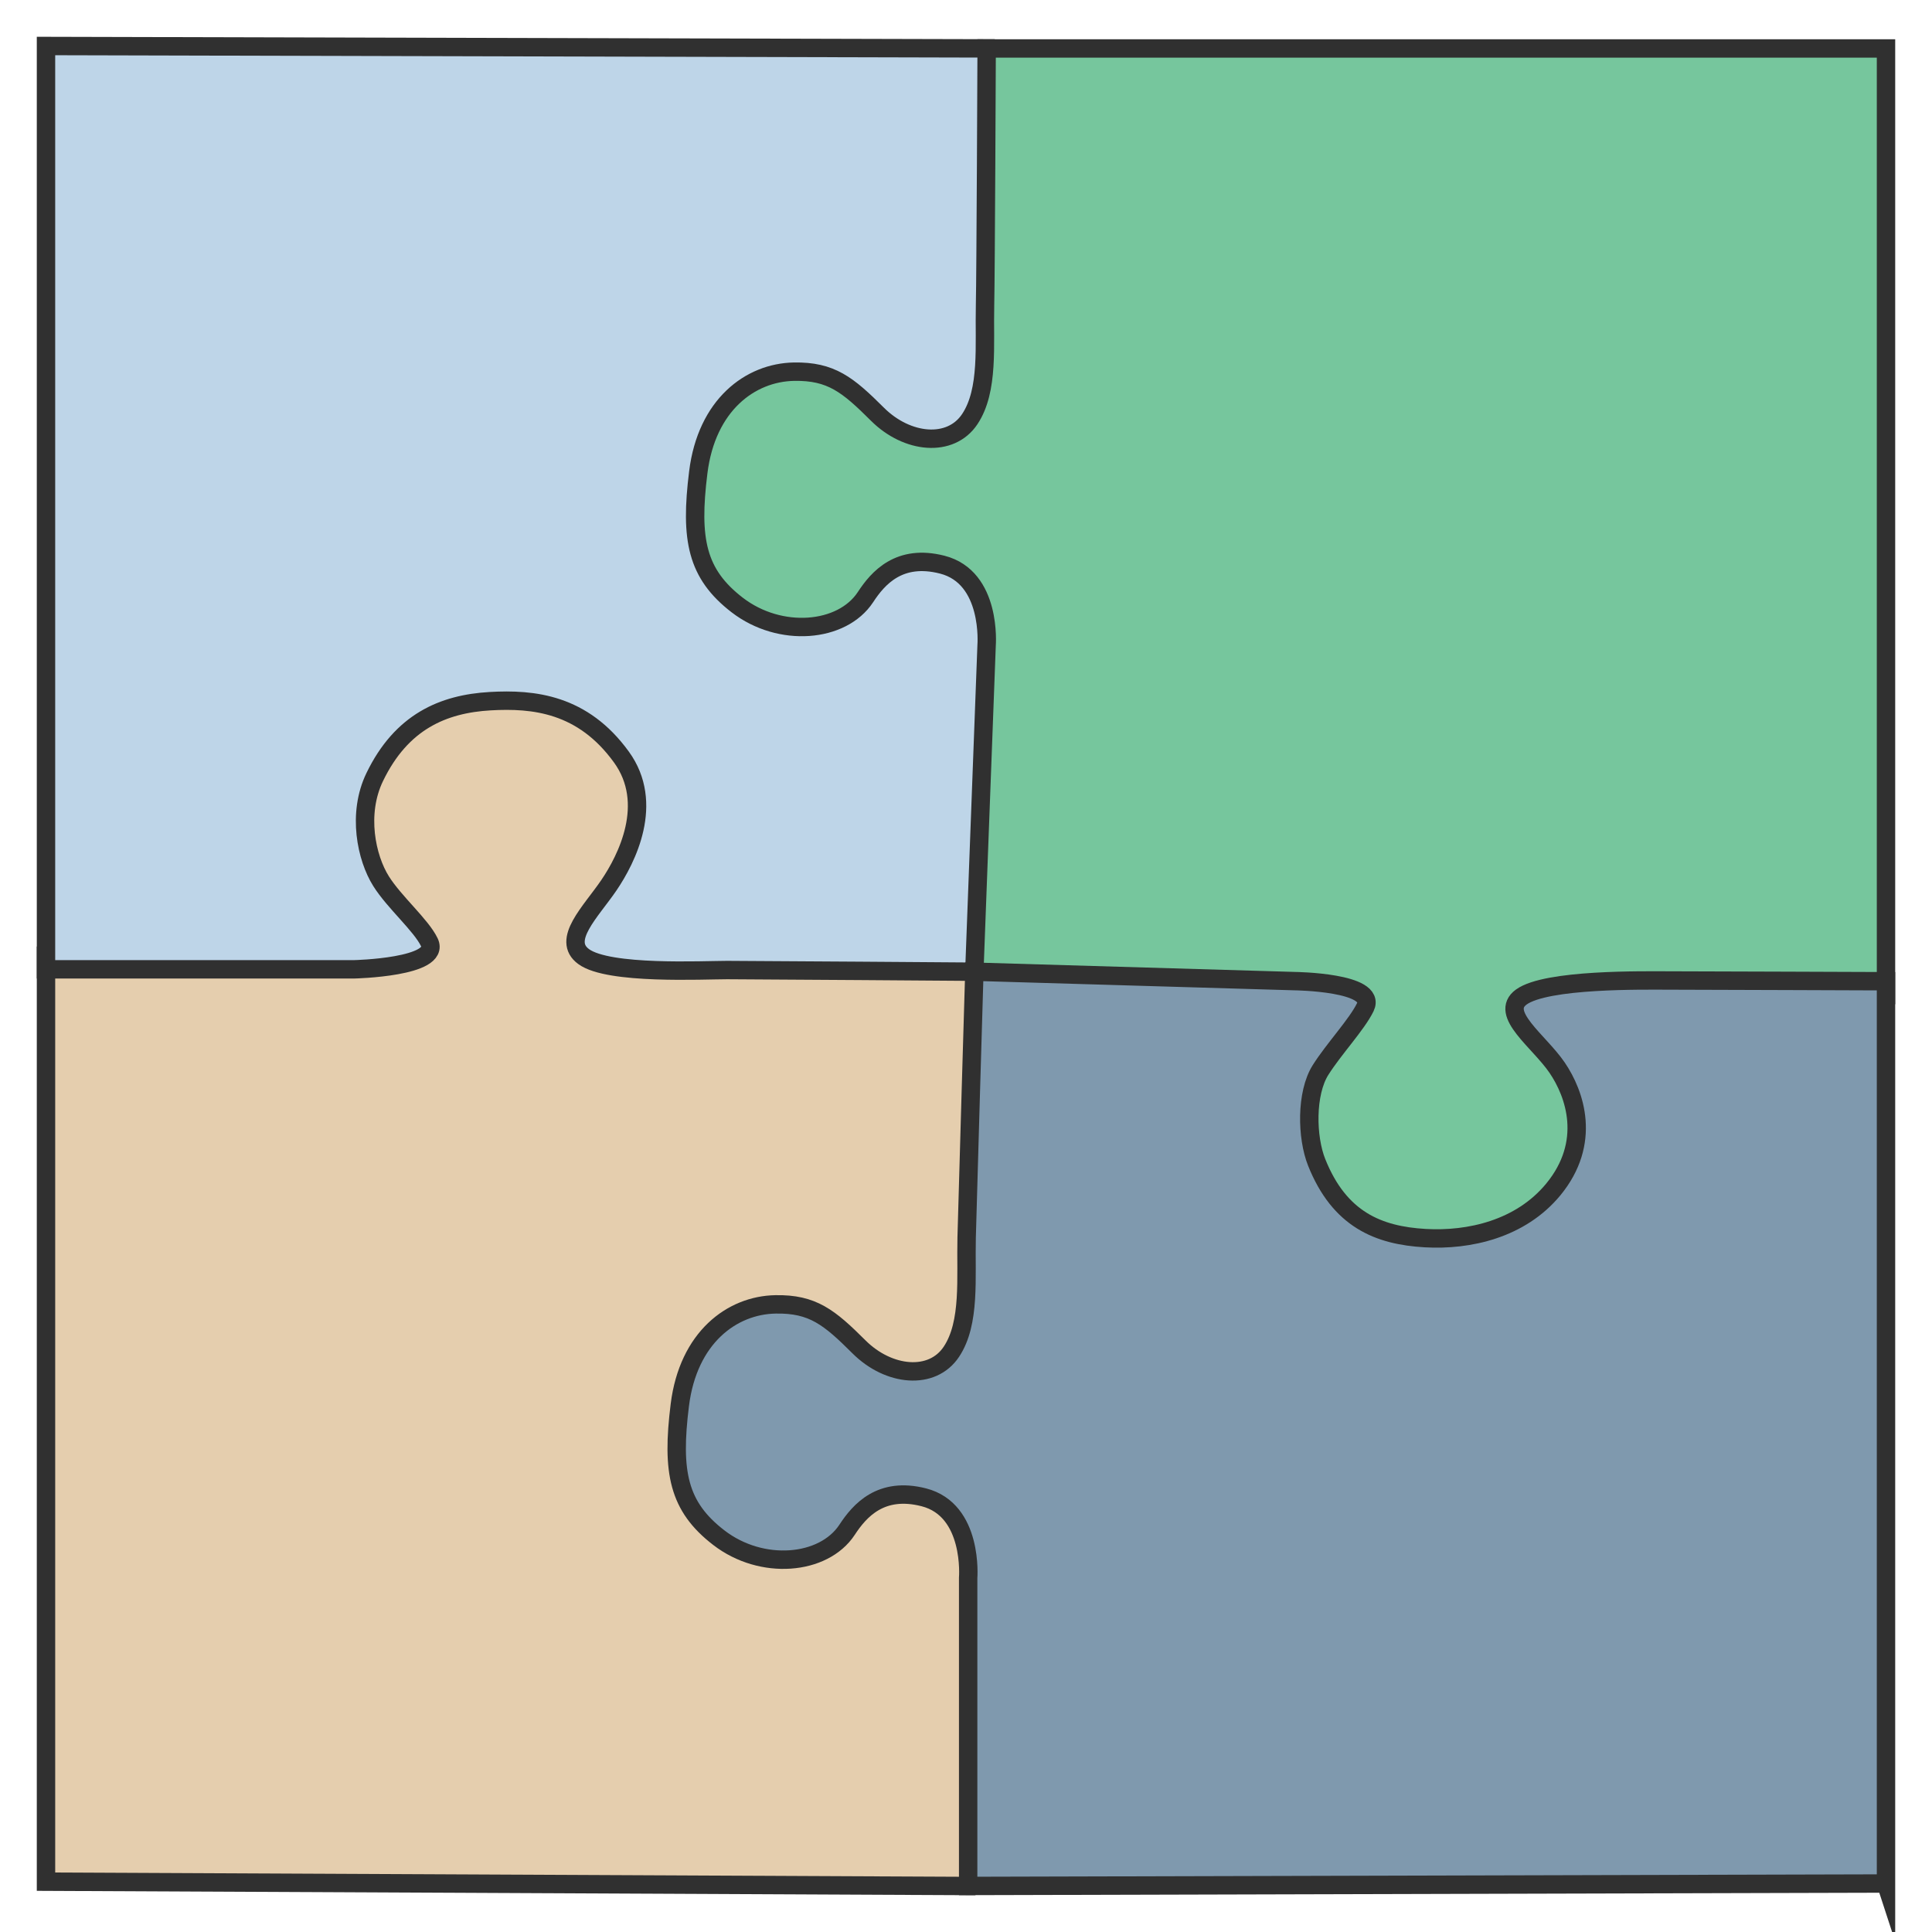 <svg width="42" height="42" viewBox="0 0 42 42" fill="none" xmlns="http://www.w3.org/2000/svg">
<g clip-path="url(#clip0_394_240)">
<path d="M21.182 21.124C21.182 21.124 12.092 13.115 11.086 13.085C9.803 13.044 1 20.671 1 20.671V40.906L21.049 41L23.287 31.884L21.182 21.125V21.124Z" fill="#E5CEAE" stroke="#303030" stroke-width="0.4" stroke-miterlimit="10"/>
<path d="M21.449 1.052L1 1V21.072H7.702C7.702 21.072 9.596 21.029 9.333 20.483C9.153 20.109 8.574 19.618 8.284 19.156C7.966 18.651 7.759 17.691 8.147 16.891C8.727 15.691 9.631 15.302 10.656 15.243C11.602 15.189 12.669 15.298 13.508 16.456C14.239 17.462 13.626 18.673 13.235 19.247C12.844 19.821 12.196 20.437 12.689 20.796C13.233 21.194 15.284 21.088 15.806 21.088C16.328 21.088 21.181 21.124 21.181 21.124L22.629 10.377L21.449 1.052Z" fill="#BED5E8" stroke="#303030" stroke-width="0.4" stroke-miterlimit="10"/>
<path d="M40.999 21.329L35.609 21.97C35.609 21.97 36.123 28.317 32.202 28.925C28.696 29.467 21.181 21.125 21.181 21.125L21.448 14.027C21.448 14.027 21.567 12.552 20.483 12.275C19.551 12.037 19.089 12.561 18.814 12.982C18.306 13.754 16.959 13.87 16.027 13.153C15.149 12.477 14.997 11.731 15.18 10.267C15.362 8.802 16.31 8.098 17.259 8.08C18.068 8.066 18.43 8.362 19.076 9.006C19.722 9.649 20.667 9.738 21.083 9.11C21.501 8.482 21.393 7.495 21.414 6.629C21.429 6 21.449 1.053 21.449 1.053H41V21.33L40.999 21.329Z" fill="#76C69D" stroke="#303030" stroke-width="0.4" stroke-miterlimit="10"/>
<path d="M40.999 40.946L21.047 40.999V34.302C21.047 34.302 21.166 32.827 20.082 32.55C19.151 32.312 18.689 32.836 18.414 33.257C17.905 34.029 16.558 34.146 15.627 33.428C14.748 32.752 14.596 32.006 14.779 30.542C14.962 29.077 15.91 28.373 16.859 28.356C17.668 28.341 18.029 28.637 18.675 29.281C19.322 29.925 20.267 30.013 20.683 29.385C21.101 28.757 20.993 27.771 21.014 26.904C21.029 26.275 21.182 21.124 21.182 21.124L28.151 21.329C28.151 21.329 29.942 21.35 29.68 21.896C29.499 22.27 28.997 22.801 28.706 23.263C28.389 23.768 28.404 24.722 28.624 25.271C29.119 26.508 29.961 26.858 30.986 26.916C31.933 26.97 33.054 26.722 33.767 25.858C34.606 24.837 34.242 23.784 33.849 23.208C33.457 22.633 32.579 22.034 33.071 21.675C33.616 21.278 35.734 21.315 36.256 21.315C36.778 21.315 41 21.331 41 21.331V40.949L40.999 40.946Z" fill="#7F99AE" stroke="#303030" stroke-width="0.4" stroke-miterlimit="10"/>
</g>
<defs>
<clipPath id="clip0_394_240">
<rect width="42" height="42" fill="white"/>
</clipPath>
</defs>
</svg>
